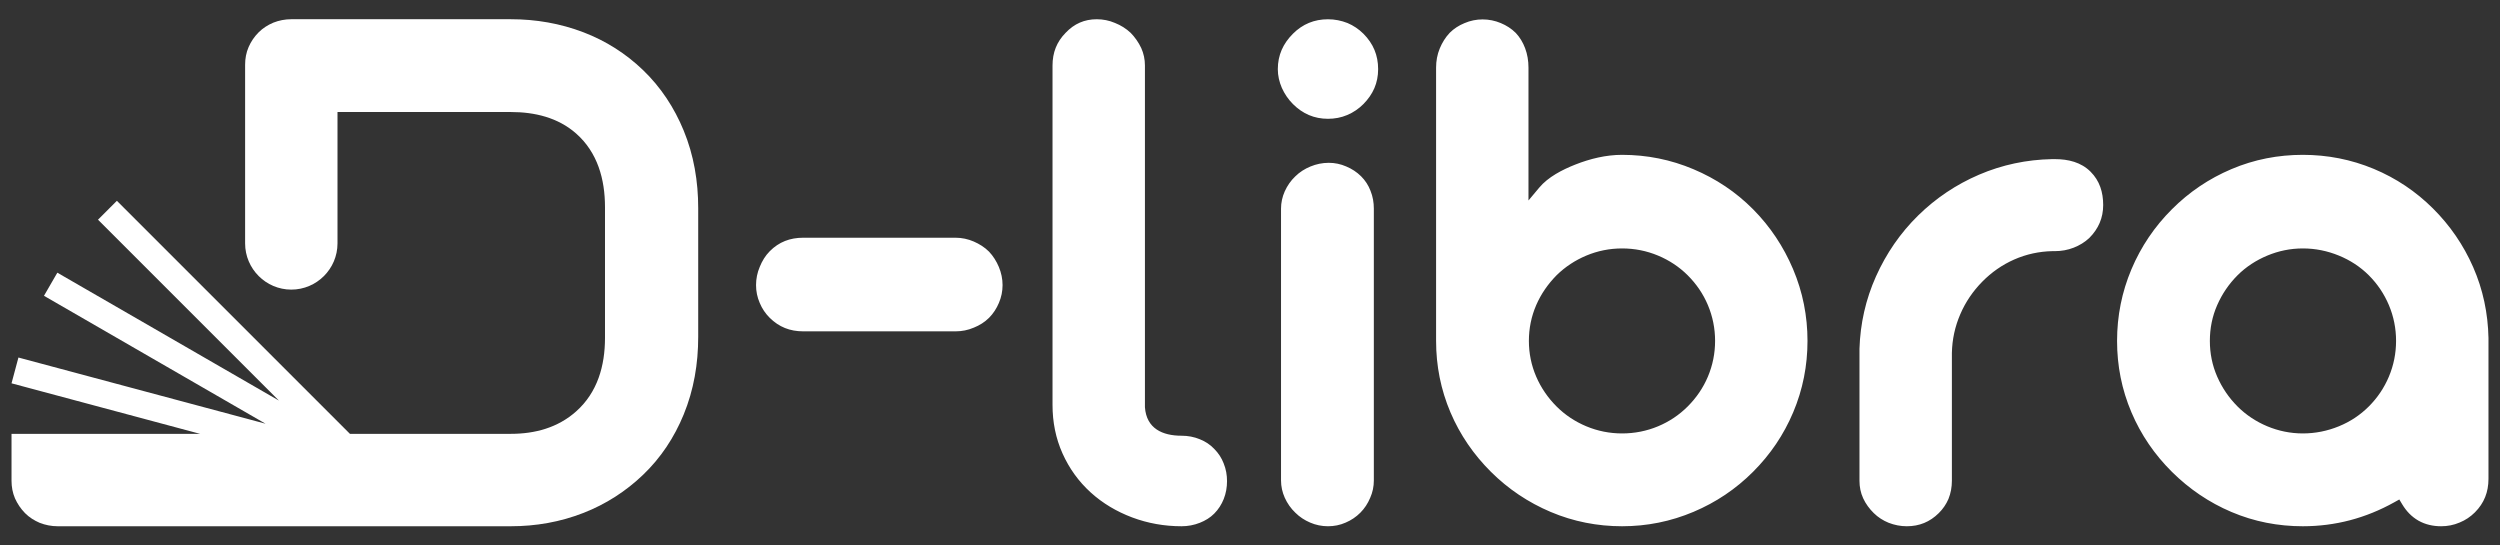 <?xml version="1.0" encoding="UTF-8"?>
<svg width="110px" height="24px" viewBox="0 0 110 24" version="1.1" xmlns="http://www.w3.org/2000/svg" xmlns:xlink="http://www.w3.org/1999/xlink">
    <rect x="0" y="0" width="110" height="24" fill="#333333" stroke="none"/>
    <title>white_logo</title>
    <g id="D-Libra-Logo" stroke="none" stroke-width="1" fill="none" fill-rule="evenodd">
        <g id="delibra-all-file-rgb" transform="translate(-305, -168)" fill="#FFFFFF">
            <g id="white_logo" transform="translate(305.507, 168.846)">
                <path d="M100.818,22.309 C102.249,22.309 103.587,21.953 104.838,21.256 L105.062,21.131 L105.195,21.351 C105.372,21.645 105.603,21.889 105.902,22.061 C106.21,22.236 106.55,22.309 106.903,22.309 C107.185,22.309 107.454,22.258 107.717,22.145 C107.972,22.042 108.196,21.891 108.391,21.696 C108.797,21.29 108.986,20.799 108.986,20.226 L108.986,14.022 C108.964,12.942 108.746,11.896 108.312,10.907 C107.886,9.936 107.295,9.074 106.544,8.327 C105.791,7.577 104.92,6.993 103.938,6.584 C102.942,6.169 101.898,5.967 100.818,5.967 C99.729,5.967 98.678,6.169 97.676,6.595 C96.688,7.014 95.815,7.603 95.057,8.362 C94.293,9.125 93.699,10.003 93.278,10.998 C92.853,12.005 92.644,13.06 92.644,14.153 C92.644,15.245 92.85,16.296 93.278,17.3 C93.698,18.288 94.295,19.157 95.056,19.913 C95.818,20.669 96.688,21.261 97.676,21.681 C98.678,22.107 99.728,22.309 100.818,22.309 Z M34.831,13.733 L41.541,13.733 C41.815,13.733 42.086,13.68 42.344,13.569 C42.593,13.469 42.821,13.327 43.011,13.138 C43.198,12.95 43.341,12.727 43.444,12.484 C43.552,12.232 43.606,11.972 43.606,11.697 C43.606,11.423 43.549,11.157 43.444,10.903 C43.338,10.651 43.194,10.42 43.011,10.227 C42.819,10.034 42.587,9.889 42.338,9.781 C42.087,9.672 41.814,9.614 41.541,9.614 L34.831,9.614 C34.256,9.614 33.767,9.799 33.362,10.208 C33.168,10.403 33.026,10.638 32.921,10.899 C32.813,11.152 32.759,11.423 32.759,11.697 C32.759,11.971 32.811,12.23 32.922,12.486 C33.025,12.732 33.171,12.95 33.36,13.137 C33.77,13.544 34.254,13.733 34.831,13.733 Z M51.482,22.309 C51.759,22.309 52.029,22.259 52.286,22.157 C52.523,22.063 52.742,21.933 52.921,21.751 C53.103,21.567 53.24,21.353 53.336,21.113 C53.436,20.861 53.482,20.597 53.482,20.326 C53.482,20.056 53.438,19.797 53.334,19.542 C53.242,19.302 53.104,19.091 52.917,18.903 C52.742,18.718 52.53,18.578 52.288,18.482 C52.03,18.375 51.761,18.326 51.482,18.326 C50.643,18.326 49.937,18.011 49.87,17.074 L49.87,2.037 C49.87,1.766 49.815,1.508 49.707,1.267 C49.588,1.017 49.433,0.795 49.243,0.6 C49.043,0.411 48.811,0.267 48.55,0.163 C48.297,0.054 48.026,0.001 47.752,0.001 C47.209,0.001 46.76,0.197 46.383,0.595 C45.985,0.998 45.804,1.473 45.804,2.037 L45.804,16.974 C45.804,17.716 45.942,18.436 46.247,19.113 C46.542,19.767 46.951,20.337 47.482,20.82 C48.014,21.304 48.631,21.665 49.303,21.919 C50.002,22.182 50.736,22.309 51.482,22.309 Z M57.924,4.381 C58.219,4.381 58.504,4.329 58.776,4.213 C59.042,4.1 59.278,3.939 59.482,3.734 C59.907,3.305 60.131,2.804 60.131,2.197 C60.131,1.583 59.916,1.072 59.483,0.638 C59.279,0.435 59.042,0.276 58.783,0.167 C58.508,0.059 58.22,0.002 57.924,0.002 C57.321,0.002 56.809,0.213 56.383,0.638 C55.948,1.073 55.717,1.58 55.717,2.197 C55.717,2.484 55.782,2.762 55.894,3.02 C56.015,3.289 56.175,3.525 56.383,3.733 C56.81,4.16 57.319,4.381 57.924,4.381 Z M57.924,22.309 C58.194,22.309 58.454,22.259 58.705,22.147 C58.946,22.045 59.162,21.899 59.347,21.714 C59.534,21.527 59.678,21.306 59.782,21.056 C59.889,20.817 59.942,20.559 59.942,20.297 L59.942,8.336 C59.942,8.065 59.898,7.801 59.794,7.546 C59.702,7.305 59.564,7.093 59.382,6.912 C59.195,6.726 58.974,6.581 58.726,6.478 C58.481,6.371 58.227,6.318 57.959,6.318 C57.679,6.318 57.412,6.373 57.152,6.48 C56.907,6.581 56.677,6.724 56.483,6.917 C56.287,7.103 56.135,7.325 56.023,7.571 C55.915,7.813 55.858,8.071 55.858,8.336 L55.858,20.297 C55.858,20.558 55.916,20.817 56.023,21.055 C56.135,21.301 56.287,21.523 56.489,21.714 C56.675,21.9 56.897,22.044 57.138,22.147 C57.387,22.255 57.652,22.309 57.924,22.309 Z M70.866,22.309 C71.957,22.309 73.005,22.099 74.009,21.675 C74.996,21.258 75.871,20.671 76.627,19.914 C77.386,19.155 77.977,18.284 78.394,17.295 C78.818,16.292 79.023,15.241 79.023,14.153 C79.023,13.06 78.815,12.005 78.389,10.998 C77.97,10.007 77.384,9.124 76.627,8.361 C75.873,7.601 74.995,7.017 74.009,6.601 C73.005,6.176 71.956,5.967 70.866,5.967 C70.157,5.967 69.461,6.137 68.804,6.396 C68.241,6.619 67.612,6.938 67.217,7.412 L66.746,7.975 L66.746,2.126 C66.746,1.836 66.7,1.547 66.598,1.275 C66.504,1.024 66.366,0.793 66.187,0.603 C65.998,0.414 65.774,0.272 65.529,0.17 C65.273,0.063 65.006,0.008 64.728,0.008 C64.454,0.008 64.188,0.061 63.932,0.171 C63.685,0.272 63.464,0.414 63.281,0.597 C63.092,0.796 62.948,1.032 62.843,1.284 C62.732,1.552 62.681,1.837 62.681,2.126 L62.681,14.153 C62.681,15.244 62.887,16.296 63.314,17.3 C63.735,18.288 64.333,19.156 65.093,19.913 C65.854,20.671 66.735,21.261 67.724,21.68 C68.725,22.104 69.779,22.309 70.866,22.309 Z M70.866,18.225 C70.319,18.225 69.792,18.121 69.288,17.91 C68.797,17.704 68.357,17.414 67.981,17.038 C67.601,16.658 67.3,16.221 67.087,15.728 C66.87,15.227 66.764,14.698 66.764,14.153 C66.764,13.606 66.87,13.078 67.087,12.577 C67.3,12.086 67.604,11.65 67.983,11.265 C68.36,10.895 68.8,10.606 69.288,10.401 C69.792,10.19 70.319,10.085 70.866,10.085 C71.413,10.085 71.946,10.19 72.45,10.401 C72.937,10.605 73.378,10.894 73.752,11.267 C74.132,11.647 74.433,12.084 74.641,12.58 C74.852,13.081 74.957,13.609 74.957,14.153 C74.957,14.697 74.852,15.224 74.641,15.725 C74.432,16.222 74.132,16.657 73.752,17.038 C73.377,17.413 72.94,17.705 72.45,17.91 C71.946,18.121 71.413,18.225 70.866,18.225 Z M83.393,22.309 C83.944,22.309 84.407,22.119 84.799,21.731 C84.982,21.55 85.124,21.342 85.224,21.111 C85.328,20.855 85.376,20.585 85.376,20.308 L85.376,14.684 C85.388,14.091 85.511,13.523 85.746,12.979 C85.976,12.442 86.305,11.962 86.715,11.546 C87.119,11.136 87.587,10.807 88.113,10.575 C88.651,10.337 89.215,10.216 89.808,10.204 L89.915,10.204 C90.195,10.204 90.476,10.154 90.738,10.051 C90.992,9.951 91.226,9.81 91.42,9.627 C91.824,9.223 92.033,8.745 92.033,8.174 C92.033,7.614 91.879,7.11 91.479,6.71 C91.06,6.29 90.493,6.156 89.915,6.156 L89.778,6.156 C88.665,6.178 87.589,6.403 86.567,6.842 C85.564,7.273 84.67,7.872 83.892,8.635 C83.104,9.409 82.488,10.308 82.036,11.316 C81.582,12.33 81.344,13.398 81.31,14.501 L81.31,20.308 C81.31,20.578 81.361,20.837 81.474,21.082 C81.587,21.326 81.747,21.542 81.939,21.73 C82.128,21.917 82.35,22.057 82.592,22.156 C82.851,22.256 83.114,22.309 83.393,22.309 Z M100.818,18.225 C100.277,18.225 99.751,18.118 99.252,17.91 C98.76,17.704 98.321,17.414 97.944,17.038 C97.565,16.658 97.267,16.221 97.051,15.729 C96.831,15.229 96.727,14.699 96.727,14.153 C96.727,13.606 96.83,13.076 97.051,12.576 C97.267,12.084 97.565,11.647 97.944,11.267 C98.319,10.892 98.763,10.606 99.252,10.401 C99.751,10.192 100.277,10.085 100.818,10.085 C101.366,10.085 101.898,10.192 102.406,10.401 C102.899,10.603 103.343,10.89 103.721,11.267 C104.1,11.646 104.396,12.086 104.604,12.579 C104.816,13.081 104.92,13.609 104.92,14.153 C104.92,14.697 104.815,15.224 104.604,15.726 C104.396,16.22 104.1,16.659 103.721,17.038 C103.342,17.417 102.902,17.707 102.406,17.91 C101.898,18.118 101.366,18.225 100.818,18.225 L100.818,18.225 Z" id="Fill-6"></path>
                <path d="M2.03,22.309 L21.969,22.309 C23.071,22.309 24.146,22.122 25.172,21.72 C26.152,21.335 27.028,20.774 27.788,20.046 C28.572,19.295 29.161,18.401 29.573,17.398 C30.022,16.307 30.214,15.157 30.214,13.981 L30.214,8.309 C30.214,7.136 30.022,5.981 29.573,4.894 C29.159,3.888 28.571,2.993 27.788,2.239 C27.03,1.51 26.154,0.955 25.173,0.578 C24.146,0.184 23.069,0 21.969,0 L12.308,0 C12.037,0 11.767,0.052 11.521,0.15 C11.28,0.252 11.057,0.392 10.873,0.577 C10.686,0.764 10.538,0.98 10.433,1.222 C10.325,1.468 10.278,1.732 10.278,2 L10.278,9.864 C10.278,10.982 11.192,11.897 12.31,11.897 C13.429,11.897 14.343,10.983 14.343,9.864 L14.343,4.083 L21.969,4.083 C23.015,4.083 24.044,4.324 24.843,5.029 C25.789,5.864 26.113,7.044 26.113,8.274 L26.113,14.017 C26.113,15.247 25.785,16.417 24.844,17.255 C24.038,17.973 23.034,18.243 21.969,18.243 L14.89,18.243 L4.636,7.989 L3.805,8.82 L11.765,16.78 L2.016,11.152 L1.428,12.169 L11.178,17.798 L0.304,14.885 L5.68434189e-14,16.02 L8.296,18.243 L5.68434189e-14,18.243 L5.68434189e-14,20.308 C5.68434189e-14,20.578 0.049,20.841 0.153,21.084 C0.263,21.325 0.41,21.545 0.596,21.733 C0.779,21.918 1.003,22.057 1.236,22.157 C1.489,22.257 1.757,22.309 2.03,22.309" id="Fill-7"></path>
            </g>
        </g>
    </g>
</svg>